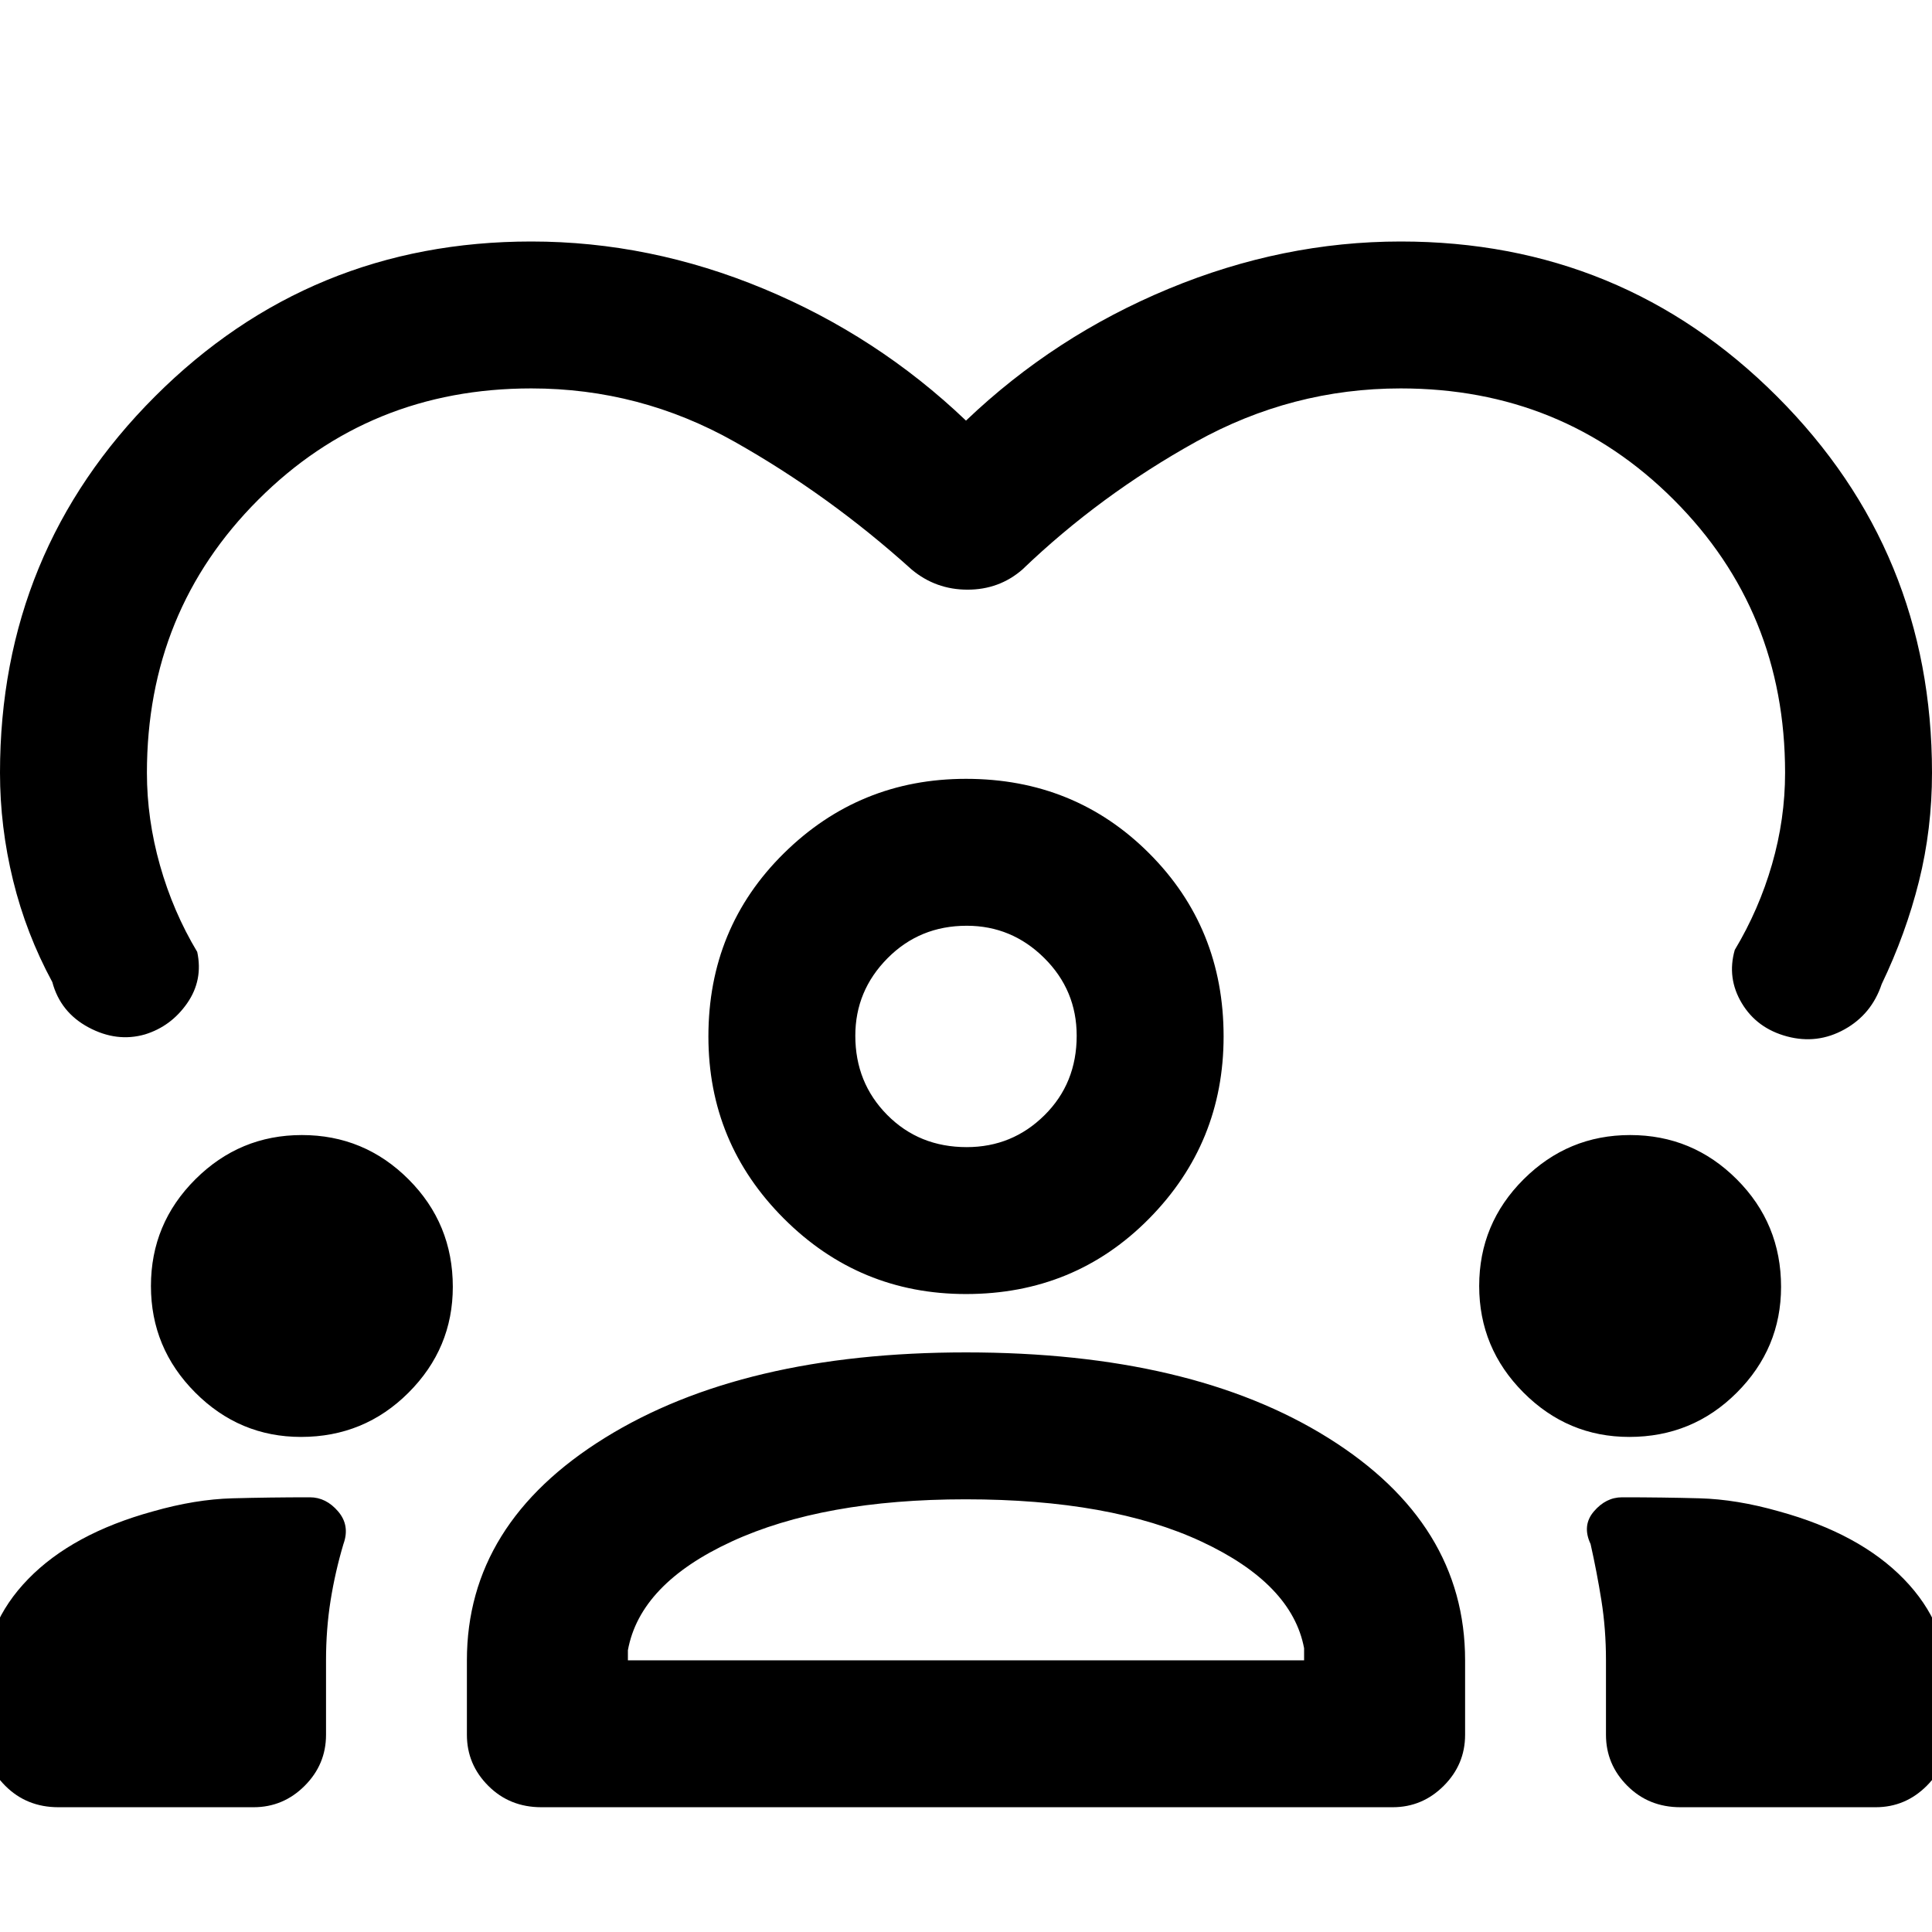 <svg xmlns="http://www.w3.org/2000/svg" height="48" viewBox="0 -960 960 960" width="48"><path d="M480-751q44-42 100.68-65.5Q637.36-840 696-840q110 0 187 77t77 187q0 28-6.5 54T935-471q-5 15-18.5 22.5T888-445q-15-4-22.5-16.5T862-488q12-20 18.5-42.5T887-576q0-80.37-55.32-135.68Q776.37-767 696-767q-54 0-101.71 26.5Q546.57-714 508-677q-11.5 10-27.25 10T453-677q-41-37-88-63.5T264-767q-80.37 0-135.68 55.32Q73-656.37 73-576q0 23 6.5 46T98-487q3 14-5 25.5T72-446q-14 4-28-3.5T26-472q-13-24-19.5-50.54Q0-549.07 0-576q0-110 77-187t187-77q59 0 115.5 23.5T480-751ZM29-62Q13.25-62 2.63-72.63-8-83.25-8-98v-25q0-29.78 22-52.39T76-209q21-6 39.5-6.5t38.5-.5q8 0 14 7t2.65 16.22q-4.12 13.85-6.39 28.09Q162-150.45 162-135v37q0 14.75-10.62 25.37Q140.75-62 126-62H29Zm203-36v-37q0-68 68.5-110.5T480-288q112 0 180 42.5T728-135v37q0 14.75-10.62 25.37Q706.75-62 692-62H269q-15.75 0-26.37-10.63Q232-83.25 232-98Zm603 36q-15.75 0-26.37-10.63Q798-83.25 798-98v-37q0-15.45-2.26-29.69-2.27-14.24-5.39-28.09Q786-202 792-209q6-7 14-7 20 0 38.5.5T884-209q40 11 62 33.61T968-123v25q0 14.75-10.62 25.37Q946.75-62 932-62h-97ZM479.8-215q-70.8 0-116.3 21T312-140v5h336v-6q-6-32-51-53t-117.2-21Zm-330.23-31Q119-246 97-268.06 75-290.13 75-321q0-31 22.06-53 22.07-22 52.94-22 31 0 53 22t22 53.43Q225-290 203-268t-53.43 22Zm660 0Q779-246 757-268.06q-22-22.07-22-52.94 0-31 22.06-53 22.07-22 52.94-22 31 0 53 22t22 53.43Q885-290 863-268t-53.43 22ZM480-317q-53 0-90.5-37.5T352-445q0-54 37.5-91t90.5-37q54 0 91 37t37 91q0 53-37 90.5T480-317Zm.35-183Q457-500 441-483.85t-16 38.5Q425-422 440.85-406t39.5 16Q503-390 519-405.85t16-39.5Q535-468 518.85-484t-38.5-16Zm-.35 55Zm0 310Z"/></svg>
